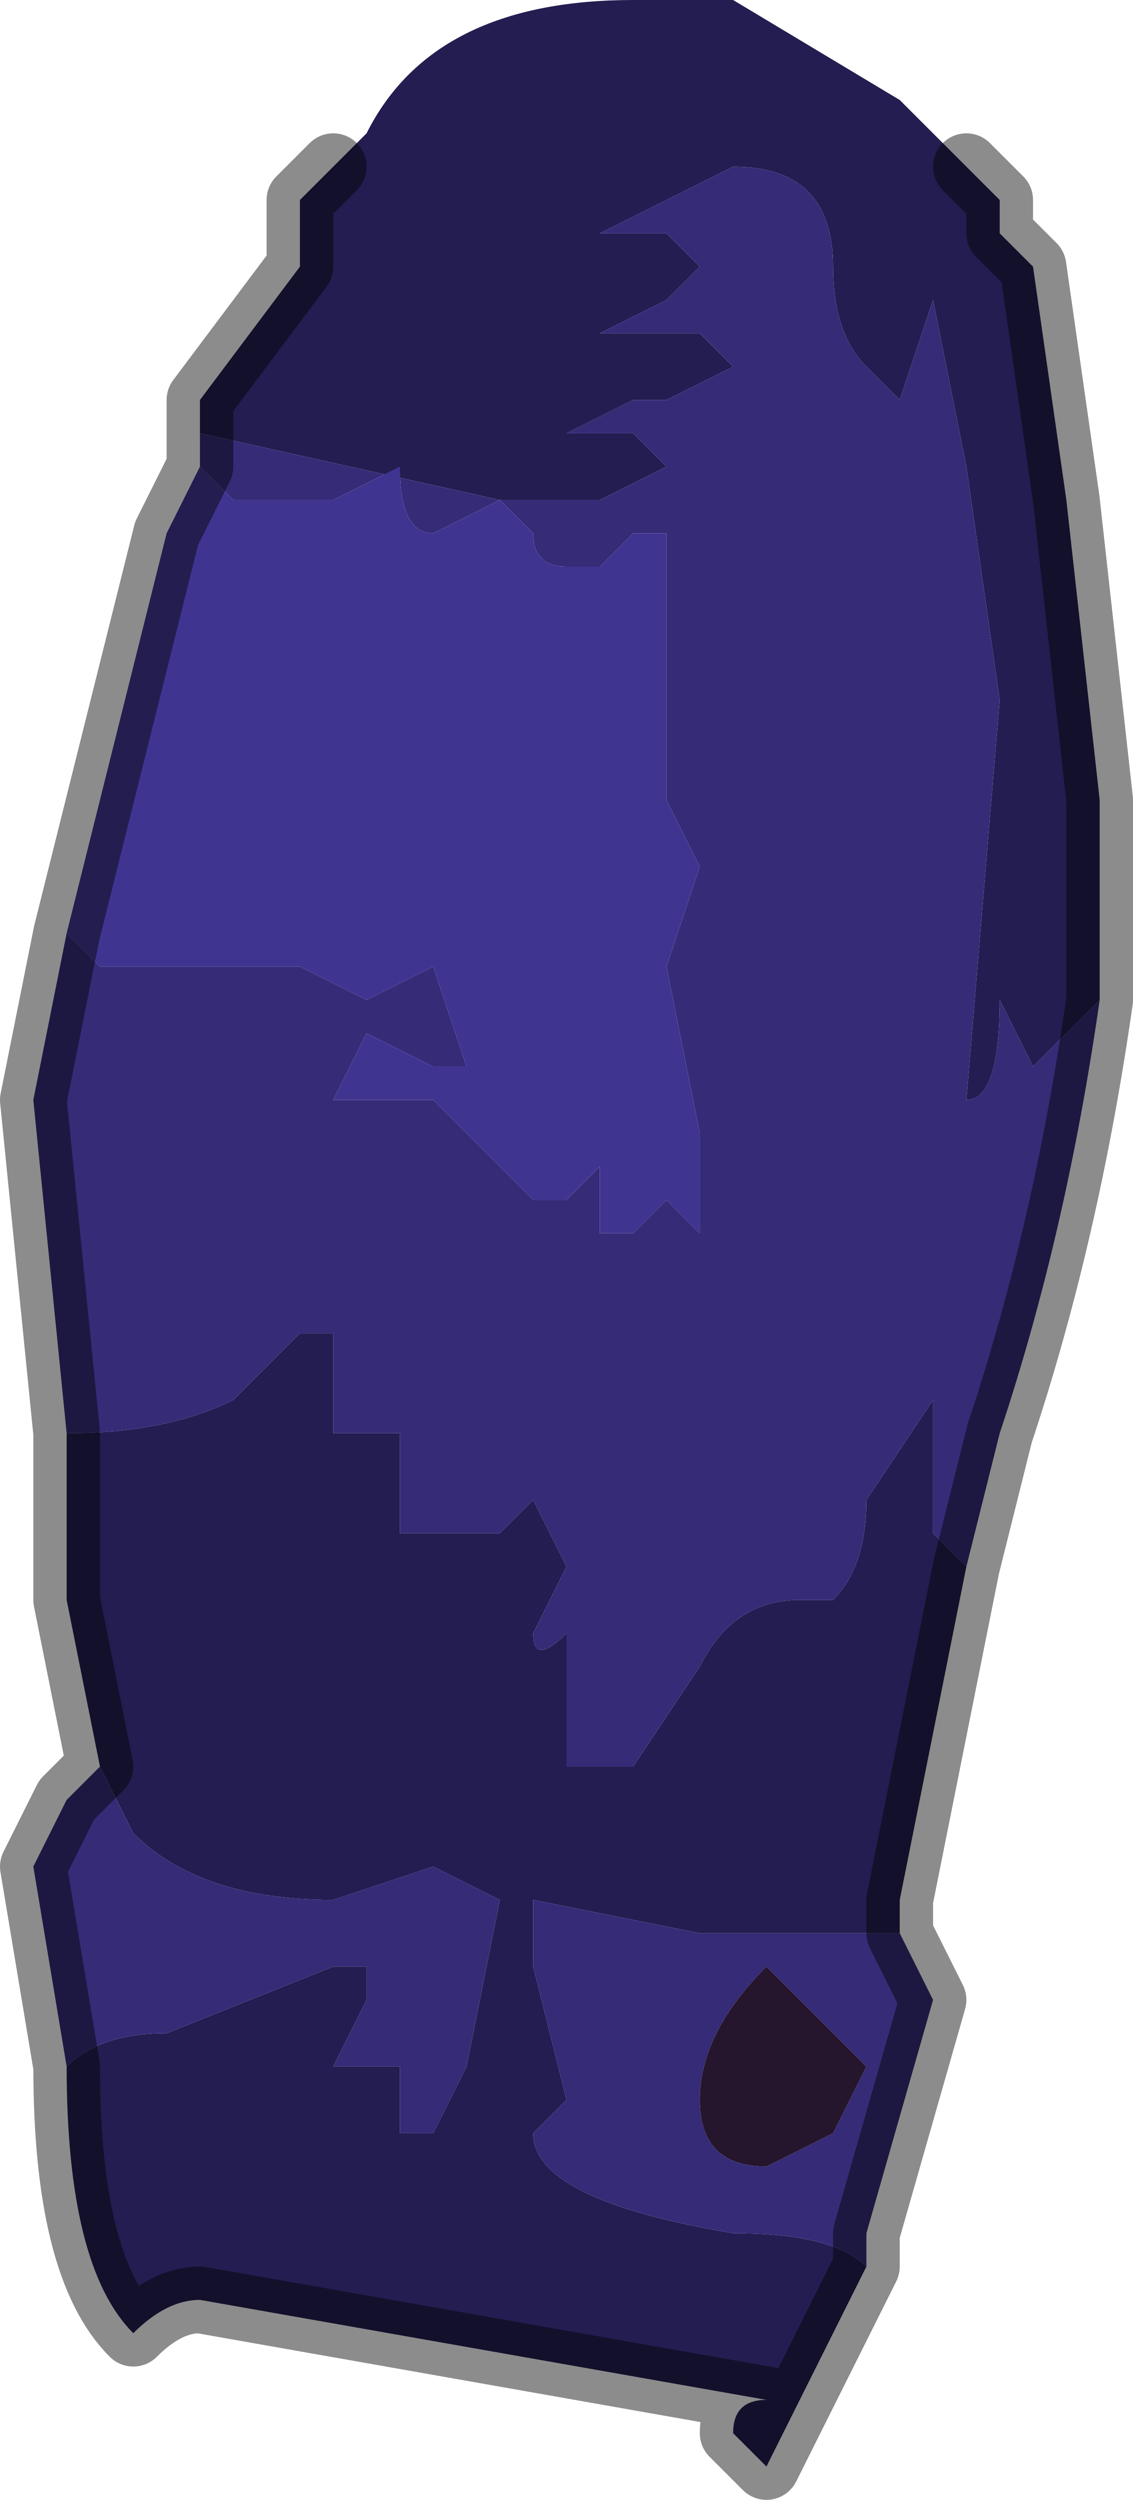 <?xml version="1.0" encoding="UTF-8" standalone="no"?>
<svg xmlns:xlink="http://www.w3.org/1999/xlink" height="3.75px" width="1.7px" xmlns="http://www.w3.org/2000/svg">
  <g transform="matrix(1.0, 0.0, 0.0, 1.0, 0.6, 2.45)">
    <path d="M0.85 -2.2 L0.9 -2.15 0.9 -2.1 0.95 -2.05 1.0 -1.7 1.05 -1.25 1.05 -0.95 1.05 -0.95 0.95 -0.85 0.95 -0.85 0.9 -0.95 Q0.9 -0.8 0.85 -0.8 L0.9 -1.4 0.85 -1.75 0.8 -2.0 0.75 -1.85 0.7 -1.9 Q0.65 -1.95 0.65 -2.05 0.65 -2.2 0.5 -2.2 L0.4 -2.15 0.3 -2.1 0.35 -2.1 0.4 -2.1 0.45 -2.05 0.45 -2.05 0.4 -2.0 0.3 -1.95 0.3 -1.95 0.35 -1.95 0.45 -1.95 0.5 -1.9 0.4 -1.85 0.35 -1.85 0.25 -1.8 0.35 -1.8 0.4 -1.75 0.3 -1.7 0.3 -1.7 0.15 -1.7 -0.3 -1.8 -0.3 -1.85 -0.15 -2.05 -0.15 -2.15 -0.1 -2.2 -0.05 -2.25 Q0.05 -2.45 0.35 -2.45 L0.5 -2.45 0.75 -2.3 0.85 -2.2 M0.85 -0.1 L0.8 0.15 0.75 0.4 0.75 0.45 0.55 0.45 0.45 0.45 0.2 0.4 0.2 0.5 0.25 0.7 0.2 0.75 Q0.2 0.85 0.5 0.9 0.65 0.9 0.7 0.95 L0.55 1.25 0.5 1.2 Q0.5 1.15 0.55 1.15 L-0.3 1.0 Q-0.35 1.0 -0.4 1.05 -0.5 0.95 -0.5 0.65 -0.45 0.6 -0.35 0.6 L-0.1 0.5 -0.05 0.5 -0.05 0.55 -0.1 0.65 0.0 0.65 0.0 0.75 0.05 0.75 0.1 0.65 0.15 0.4 0.05 0.35 -0.1 0.4 Q-0.3 0.4 -0.4 0.3 L-0.45 0.2 -0.5 -0.05 -0.5 -0.3 Q-0.35 -0.3 -0.25 -0.35 L-0.15 -0.45 -0.1 -0.45 -0.1 -0.3 0.0 -0.3 0.0 -0.2 0.0 -0.15 0.1 -0.15 0.15 -0.15 0.2 -0.2 0.25 -0.1 0.2 0.0 Q0.2 0.05 0.25 0.0 L0.25 0.2 0.35 0.2 0.45 0.05 Q0.5 -0.05 0.6 -0.05 L0.65 -0.05 Q0.7 -0.1 0.7 -0.2 L0.8 -0.35 0.8 -0.3 0.8 -0.15 0.85 -0.1 0.85 -0.1" fill="#231d51" fill-rule="evenodd" stroke="none"/>
    <path d="M1.05 -0.95 Q1.0 -0.6 0.9 -0.3 L0.85 -0.1 0.85 -0.1 0.8 -0.15 0.8 -0.3 0.8 -0.35 0.7 -0.2 Q0.7 -0.1 0.65 -0.05 L0.6 -0.05 Q0.5 -0.05 0.45 0.05 L0.35 0.2 0.25 0.2 0.25 0.0 Q0.2 0.05 0.2 0.0 L0.25 -0.1 0.2 -0.2 0.15 -0.15 0.1 -0.15 0.0 -0.15 0.0 -0.2 0.0 -0.3 -0.1 -0.3 -0.1 -0.45 -0.15 -0.45 -0.25 -0.35 Q-0.35 -0.3 -0.5 -0.3 L-0.55 -0.8 -0.5 -1.05 -0.45 -1.0 -0.3 -1.0 -0.15 -1.0 -0.05 -0.95 0.05 -1.0 0.1 -0.85 0.05 -0.85 -0.05 -0.9 -0.1 -0.8 0.0 -0.8 0.05 -0.8 0.15 -0.7 0.2 -0.65 0.2 -0.65 0.25 -0.65 0.3 -0.7 0.3 -0.6 0.35 -0.6 0.4 -0.65 0.45 -0.6 0.45 -0.75 0.4 -1.0 0.45 -1.15 0.4 -1.25 Q0.4 -1.3 0.4 -1.35 L0.4 -1.65 0.35 -1.65 0.3 -1.6 0.25 -1.6 Q0.2 -1.6 0.2 -1.65 L0.15 -1.7 0.3 -1.7 0.3 -1.7 0.4 -1.75 0.35 -1.8 0.25 -1.8 0.35 -1.85 0.4 -1.85 0.5 -1.9 0.45 -1.95 0.35 -1.95 0.3 -1.95 0.3 -1.95 0.4 -2.0 0.45 -2.05 0.45 -2.05 0.4 -2.1 0.35 -2.1 0.3 -2.1 0.4 -2.15 0.5 -2.2 Q0.65 -2.2 0.65 -2.05 0.65 -1.95 0.7 -1.9 L0.75 -1.85 0.8 -2.0 0.85 -1.75 0.9 -1.4 0.85 -0.8 Q0.9 -0.8 0.9 -0.95 L0.95 -0.85 0.95 -0.85 1.05 -0.95 1.05 -0.95 M0.75 0.45 L0.8 0.55 0.7 0.9 0.7 0.95 Q0.65 0.9 0.5 0.9 0.2 0.85 0.2 0.75 L0.25 0.7 0.2 0.5 0.2 0.4 0.45 0.45 0.55 0.45 0.75 0.45 M-0.5 0.65 L-0.55 0.35 -0.5 0.25 -0.45 0.2 -0.4 0.3 Q-0.3 0.4 -0.1 0.4 L0.05 0.35 0.15 0.4 0.1 0.65 0.05 0.75 0.0 0.75 0.0 0.65 -0.1 0.65 -0.05 0.55 -0.05 0.5 -0.1 0.5 -0.35 0.6 Q-0.45 0.6 -0.5 0.65 M-0.3 -1.75 L-0.3 -1.8 0.15 -1.7 0.05 -1.65 Q0.0 -1.65 0.0 -1.75 L-0.1 -1.7 -0.25 -1.7 -0.3 -1.75 M0.55 0.5 Q0.45 0.6 0.45 0.7 0.45 0.8 0.55 0.8 L0.65 0.75 0.7 0.65 0.55 0.5" fill="#352b77" fill-rule="evenodd" stroke="none"/>
    <path d="M-0.5 -1.05 L-0.35 -1.65 -0.3 -1.75 -0.3 -1.75 -0.25 -1.7 -0.1 -1.7 0.0 -1.75 Q0.0 -1.65 0.05 -1.65 L0.15 -1.7 0.2 -1.65 Q0.2 -1.6 0.25 -1.6 L0.3 -1.6 0.35 -1.65 0.4 -1.65 0.4 -1.35 Q0.4 -1.3 0.4 -1.25 L0.45 -1.15 0.4 -1.0 0.45 -0.75 0.45 -0.6 0.4 -0.65 0.35 -0.6 0.3 -0.6 0.3 -0.7 0.25 -0.65 0.2 -0.65 0.2 -0.65 0.15 -0.7 0.05 -0.8 0.0 -0.8 -0.1 -0.8 -0.05 -0.9 0.05 -0.85 0.1 -0.85 0.05 -1.0 -0.05 -0.95 -0.15 -1.0 -0.3 -1.0 -0.45 -1.0 -0.5 -1.05" fill="#403491" fill-rule="evenodd" stroke="none"/>
    <path d="M0.55 0.5 L0.7 0.65 0.65 0.75 0.55 0.8 Q0.45 0.8 0.45 0.7 0.45 0.6 0.55 0.5" fill="#25162e" fill-rule="evenodd" stroke="none"/>
    <path d="M0.85 -2.2 L0.9 -2.15 0.9 -2.1 0.95 -2.05 1.0 -1.7 1.05 -1.25 1.05 -0.95 Q1.0 -0.6 0.9 -0.3 L0.85 -0.1 0.8 0.15 0.75 0.4 0.75 0.45 0.8 0.55 0.7 0.9 0.7 0.95 0.55 1.25 0.5 1.2 Q0.5 1.15 0.55 1.15 L-0.3 1.0 Q-0.35 1.0 -0.4 1.05 -0.5 0.95 -0.5 0.65 L-0.55 0.35 -0.5 0.25 -0.45 0.2 -0.5 -0.05 -0.5 -0.3 -0.55 -0.8 -0.5 -1.05 -0.35 -1.65 -0.3 -1.75 -0.3 -1.75 -0.3 -1.8 -0.3 -1.85 -0.15 -2.05 -0.15 -2.15 -0.1 -2.2" fill="none" stroke="#000000" stroke-linecap="round" stroke-linejoin="round" stroke-opacity="0.451" stroke-width="0.1"/>
  </g>
</svg>
